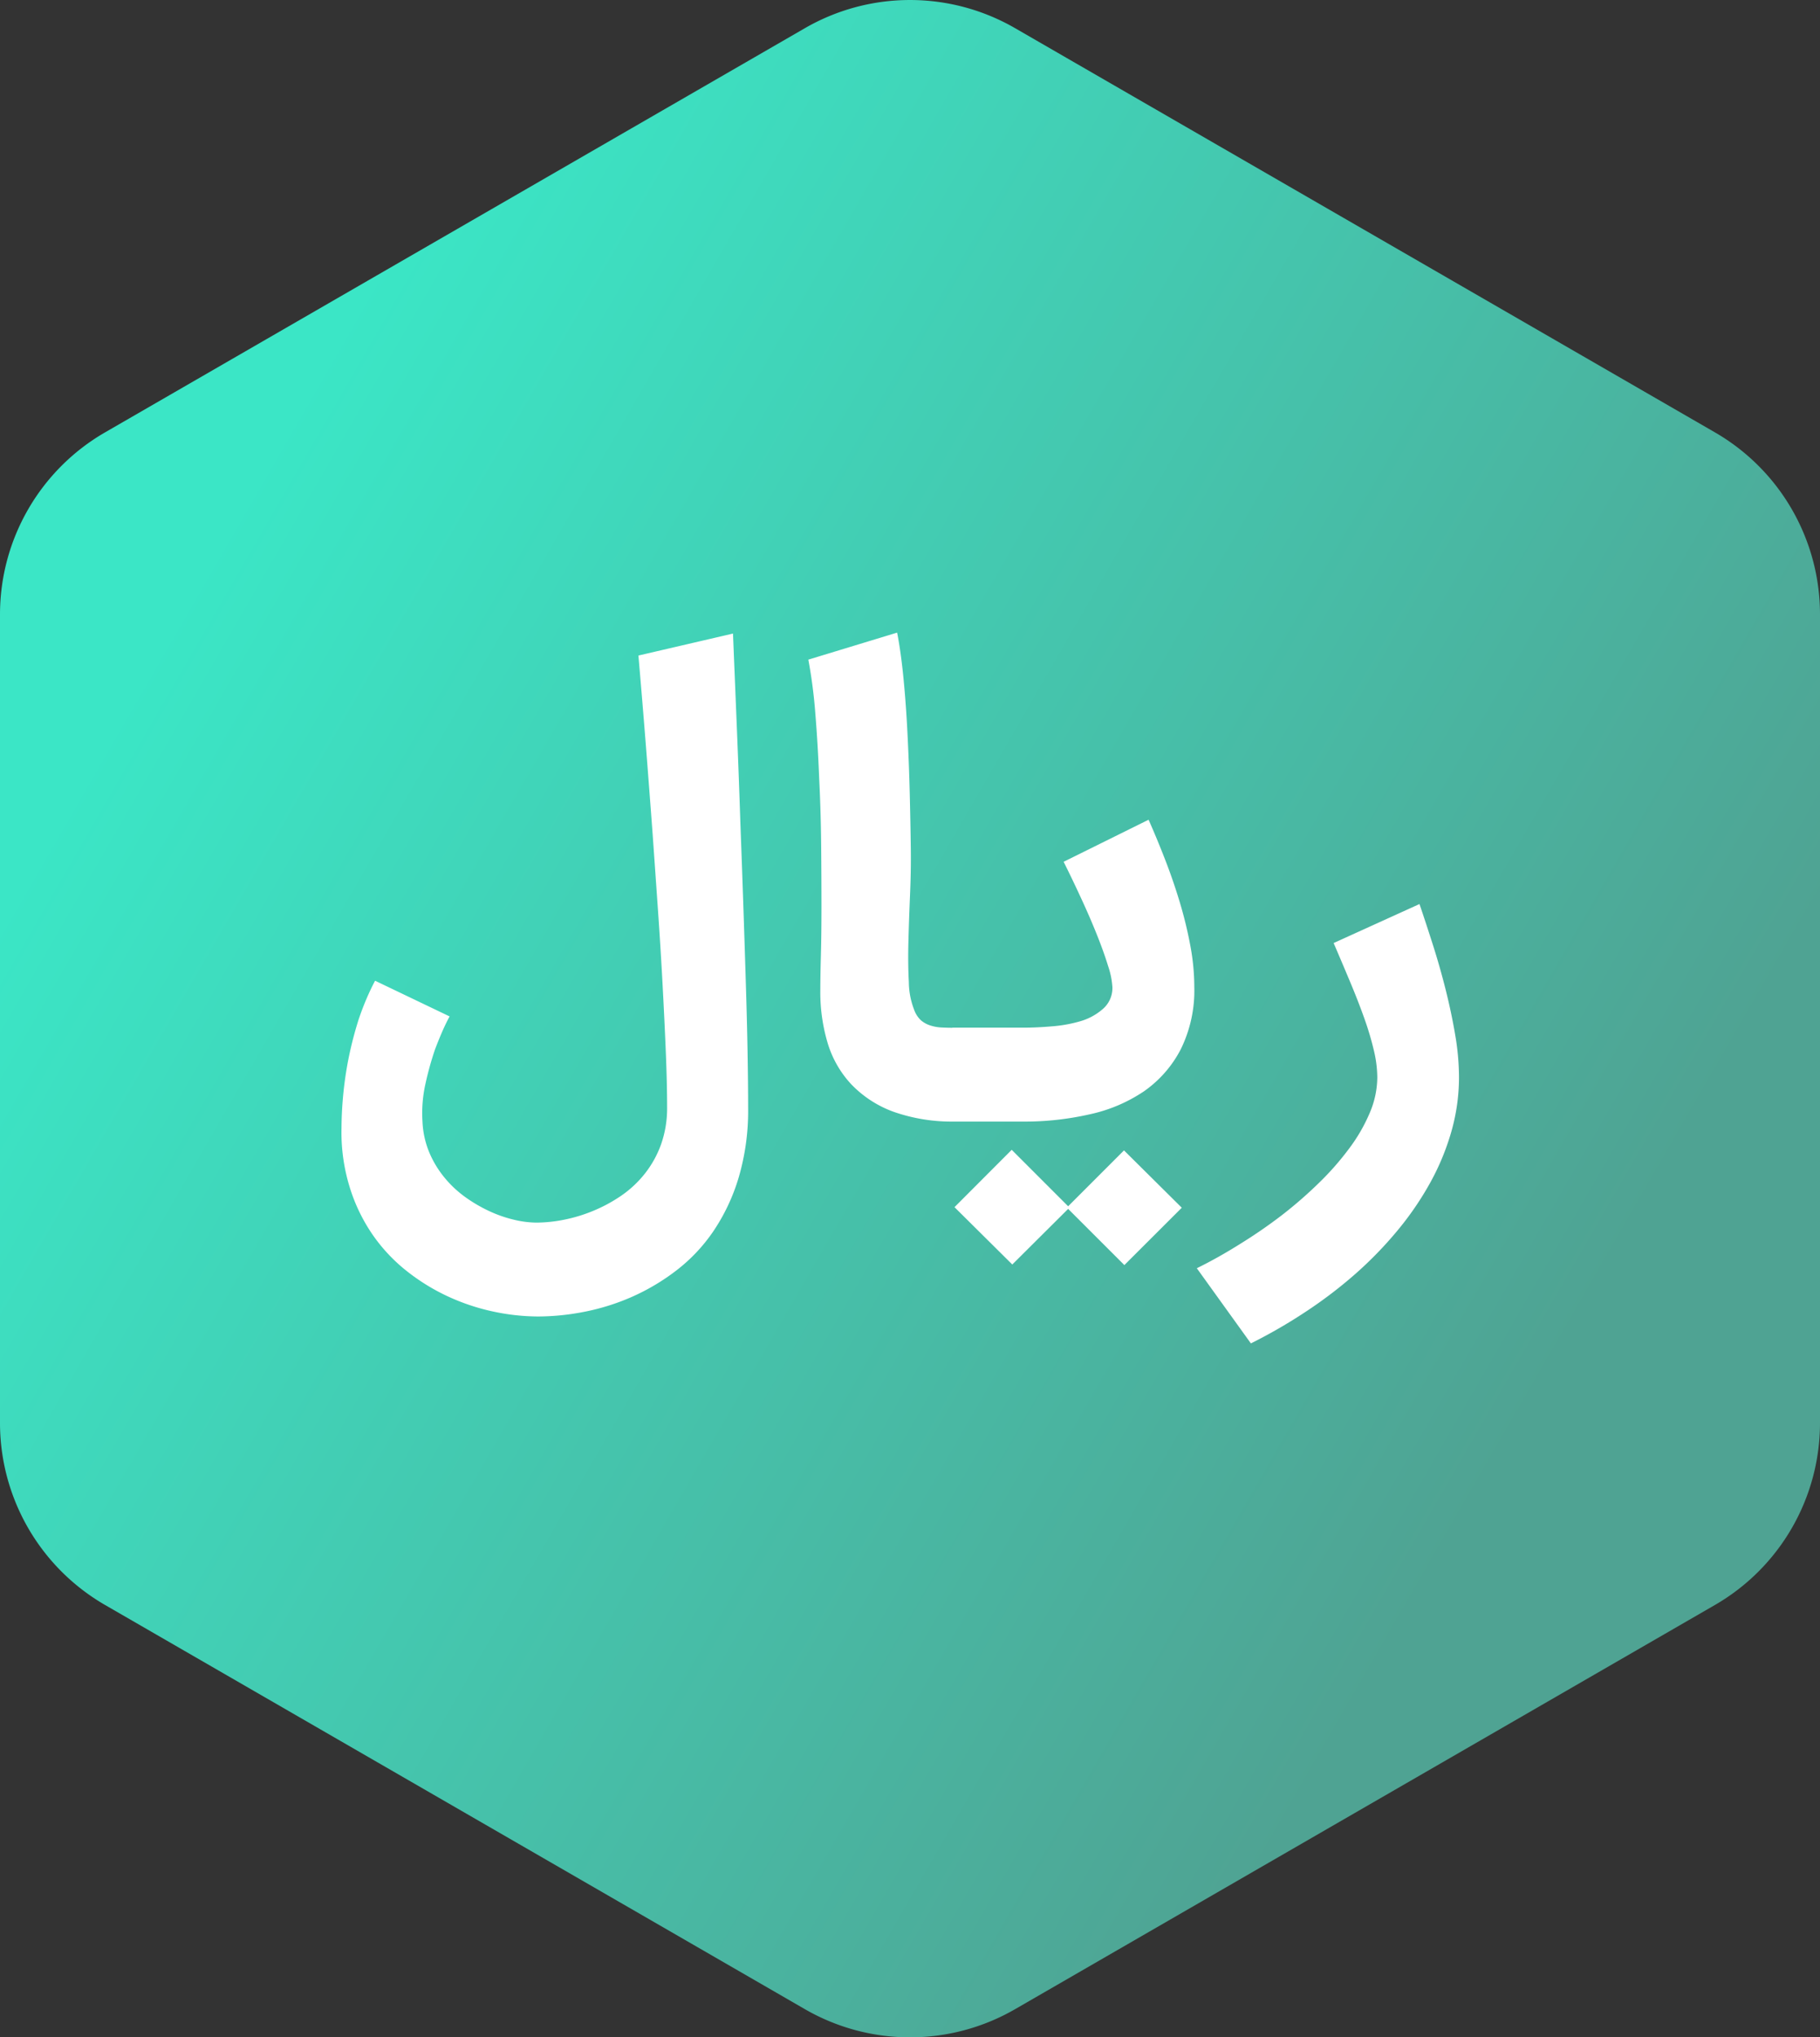 <svg xmlns="http://www.w3.org/2000/svg" xmlns:xlink="http://www.w3.org/1999/xlink" width="34.64" height="38.762" viewBox="0 0 34.64 38.762">
  <rect x="0" y="0" width="34.64" height="38.762" fill="#333333" stroke="none"/>
  <defs>
    <linearGradient id="linear-gradient" x1="0.834" y1="0.695" x2="0.14" y2="0.242" gradientUnits="objectBoundingBox">
      <stop offset="0" stop-color="#4fa393"/>
      <stop offset="1" stop-color="#3be6c6"/>
    </linearGradient>
  </defs>
  <g id="IRR" transform="translate(-2.68 -0.619)">
    <path id="Path_8021" data-name="Path 8021" d="M22,51.155l13.32,7.69a4,4,0,0,1,2,3.464V77.691a4,4,0,0,1-2,3.464L22,88.845a4,4,0,0,1-4,0L4.68,81.155a4,4,0,0,1-2-3.464V62.309a4,4,0,0,1,2-3.464L18,51.155a4,4,0,0,1,4,0Z" transform="translate(0 -50)" fill-rule="evenodd" fill="url(#linear-gradient)"/>
    <path id="Path_8044" data-name="Path 8044" d="M-19.443-1.662q-.079.147-.147.305t-.13.322A5.959,5.959,0,0,0-19.9-.39a2.547,2.547,0,0,0-.059.729,1.721,1.721,0,0,0,.13.588,1.935,1.935,0,0,0,.291.48,2.088,2.088,0,0,0,.4.373,2.826,2.826,0,0,0,.458.266,2.447,2.447,0,0,0,.466.161,1.891,1.891,0,0,0,.424.054,2.739,2.739,0,0,0,.52-.054,2.951,2.951,0,0,0,.554-.167,2.9,2.9,0,0,0,.531-.285,2.066,2.066,0,0,0,.452-.418,1.969,1.969,0,0,0,.314-.562,2.061,2.061,0,0,0,.116-.712q0-.447-.025-1.054t-.062-1.294q-.037-.687-.088-1.416t-.1-1.424q-.062-.837-.127-1.665t-.144-1.738l1.8-.418q.04.972.076,1.854t.065,1.763q.028.735.054,1.5t.048,1.489q.023.721.034,1.345t.011,1.071a4.5,4.5,0,0,1-.181,1.331,3.719,3.719,0,0,1-.486,1.026,3.229,3.229,0,0,1-.709.746,4.125,4.125,0,0,1-.848.5,4.294,4.294,0,0,1-.9.28,4.636,4.636,0,0,1-.87.088,4.121,4.121,0,0,1-.853-.093,4.07,4.07,0,0,1-.859-.285,3.921,3.921,0,0,1-.791-.486,3.2,3.2,0,0,1-.65-.692,3.3,3.3,0,0,1-.435-.9A3.527,3.527,0,0,1-21.5.463a7.08,7.08,0,0,1,.11-1.2,6.923,6.923,0,0,1,.218-.873q.073-.215.153-.4t.158-.331Zm9.637,2A3.345,3.345,0,0,1-11,.15a2.115,2.115,0,0,1-.8-.523,1.987,1.987,0,0,1-.449-.788,3.373,3.373,0,0,1-.138-.986q0-.271.011-.675t.011-.935q0-.531-.006-1.167T-12.409-6.2q-.025-.639-.073-1.227a9.448,9.448,0,0,0-.133-1.023l1.69-.514q.073.373.122.879t.076,1.06q.028.554.042,1.113t.02,1.04q.006.424-.014.89t-.031.893q-.011.427.008.772a1.484,1.484,0,0,0,.1.526.506.506,0,0,0,.127.2.505.505,0,0,0,.178.1.825.825,0,0,0,.223.04q.122.006.268.006h.153V.339Zm-.068-1.786h1.357q.243,0,.537-.025a2.645,2.645,0,0,0,.551-.1A1.125,1.125,0,0,0-7-1.812a.525.525,0,0,0,.172-.41,1.534,1.534,0,0,0-.082-.4q-.082-.268-.215-.6t-.3-.692q-.167-.362-.331-.69l1.617-.8q.158.356.314.757t.28.814a7.793,7.793,0,0,1,.2.822,4.279,4.279,0,0,1,.076.783,2.529,2.529,0,0,1-.257,1.19,2.213,2.213,0,0,1-.7.8A2.96,2.96,0,0,1-7.257.2,5.587,5.587,0,0,1-8.529.339H-9.874ZM-7.67,2-8.733,3.058l-1.1-1.091L-8.744.876-7.67,1.95-6.607.887l1.1,1.091L-6.6,3.069ZM-.983-3.8q.119.35.252.766t.243.851q.11.435.184.868a4.855,4.855,0,0,1,.073.811A3.767,3.767,0,0,1-.376.528a4.652,4.652,0,0,1-.407.981,5.872,5.872,0,0,1-.625.91,7.332,7.332,0,0,1-.8.822,8.52,8.52,0,0,1-.944.718,9.818,9.818,0,0,1-1.04.6l-1.029-1.43q.407-.2.822-.461a9.488,9.488,0,0,0,.8-.551A8.118,8.118,0,0,0-2.891,1.5,5.363,5.363,0,0,0-2.315.842,3.2,3.2,0,0,0-1.927.167,1.746,1.746,0,0,0-1.786-.5a2.26,2.26,0,0,0-.065-.514,5.7,5.7,0,0,0-.178-.6q-.113-.319-.263-.678t-.325-.766Z" transform="translate(30.68 21.619)" fill="#fff"/>
  </g>
</svg>
